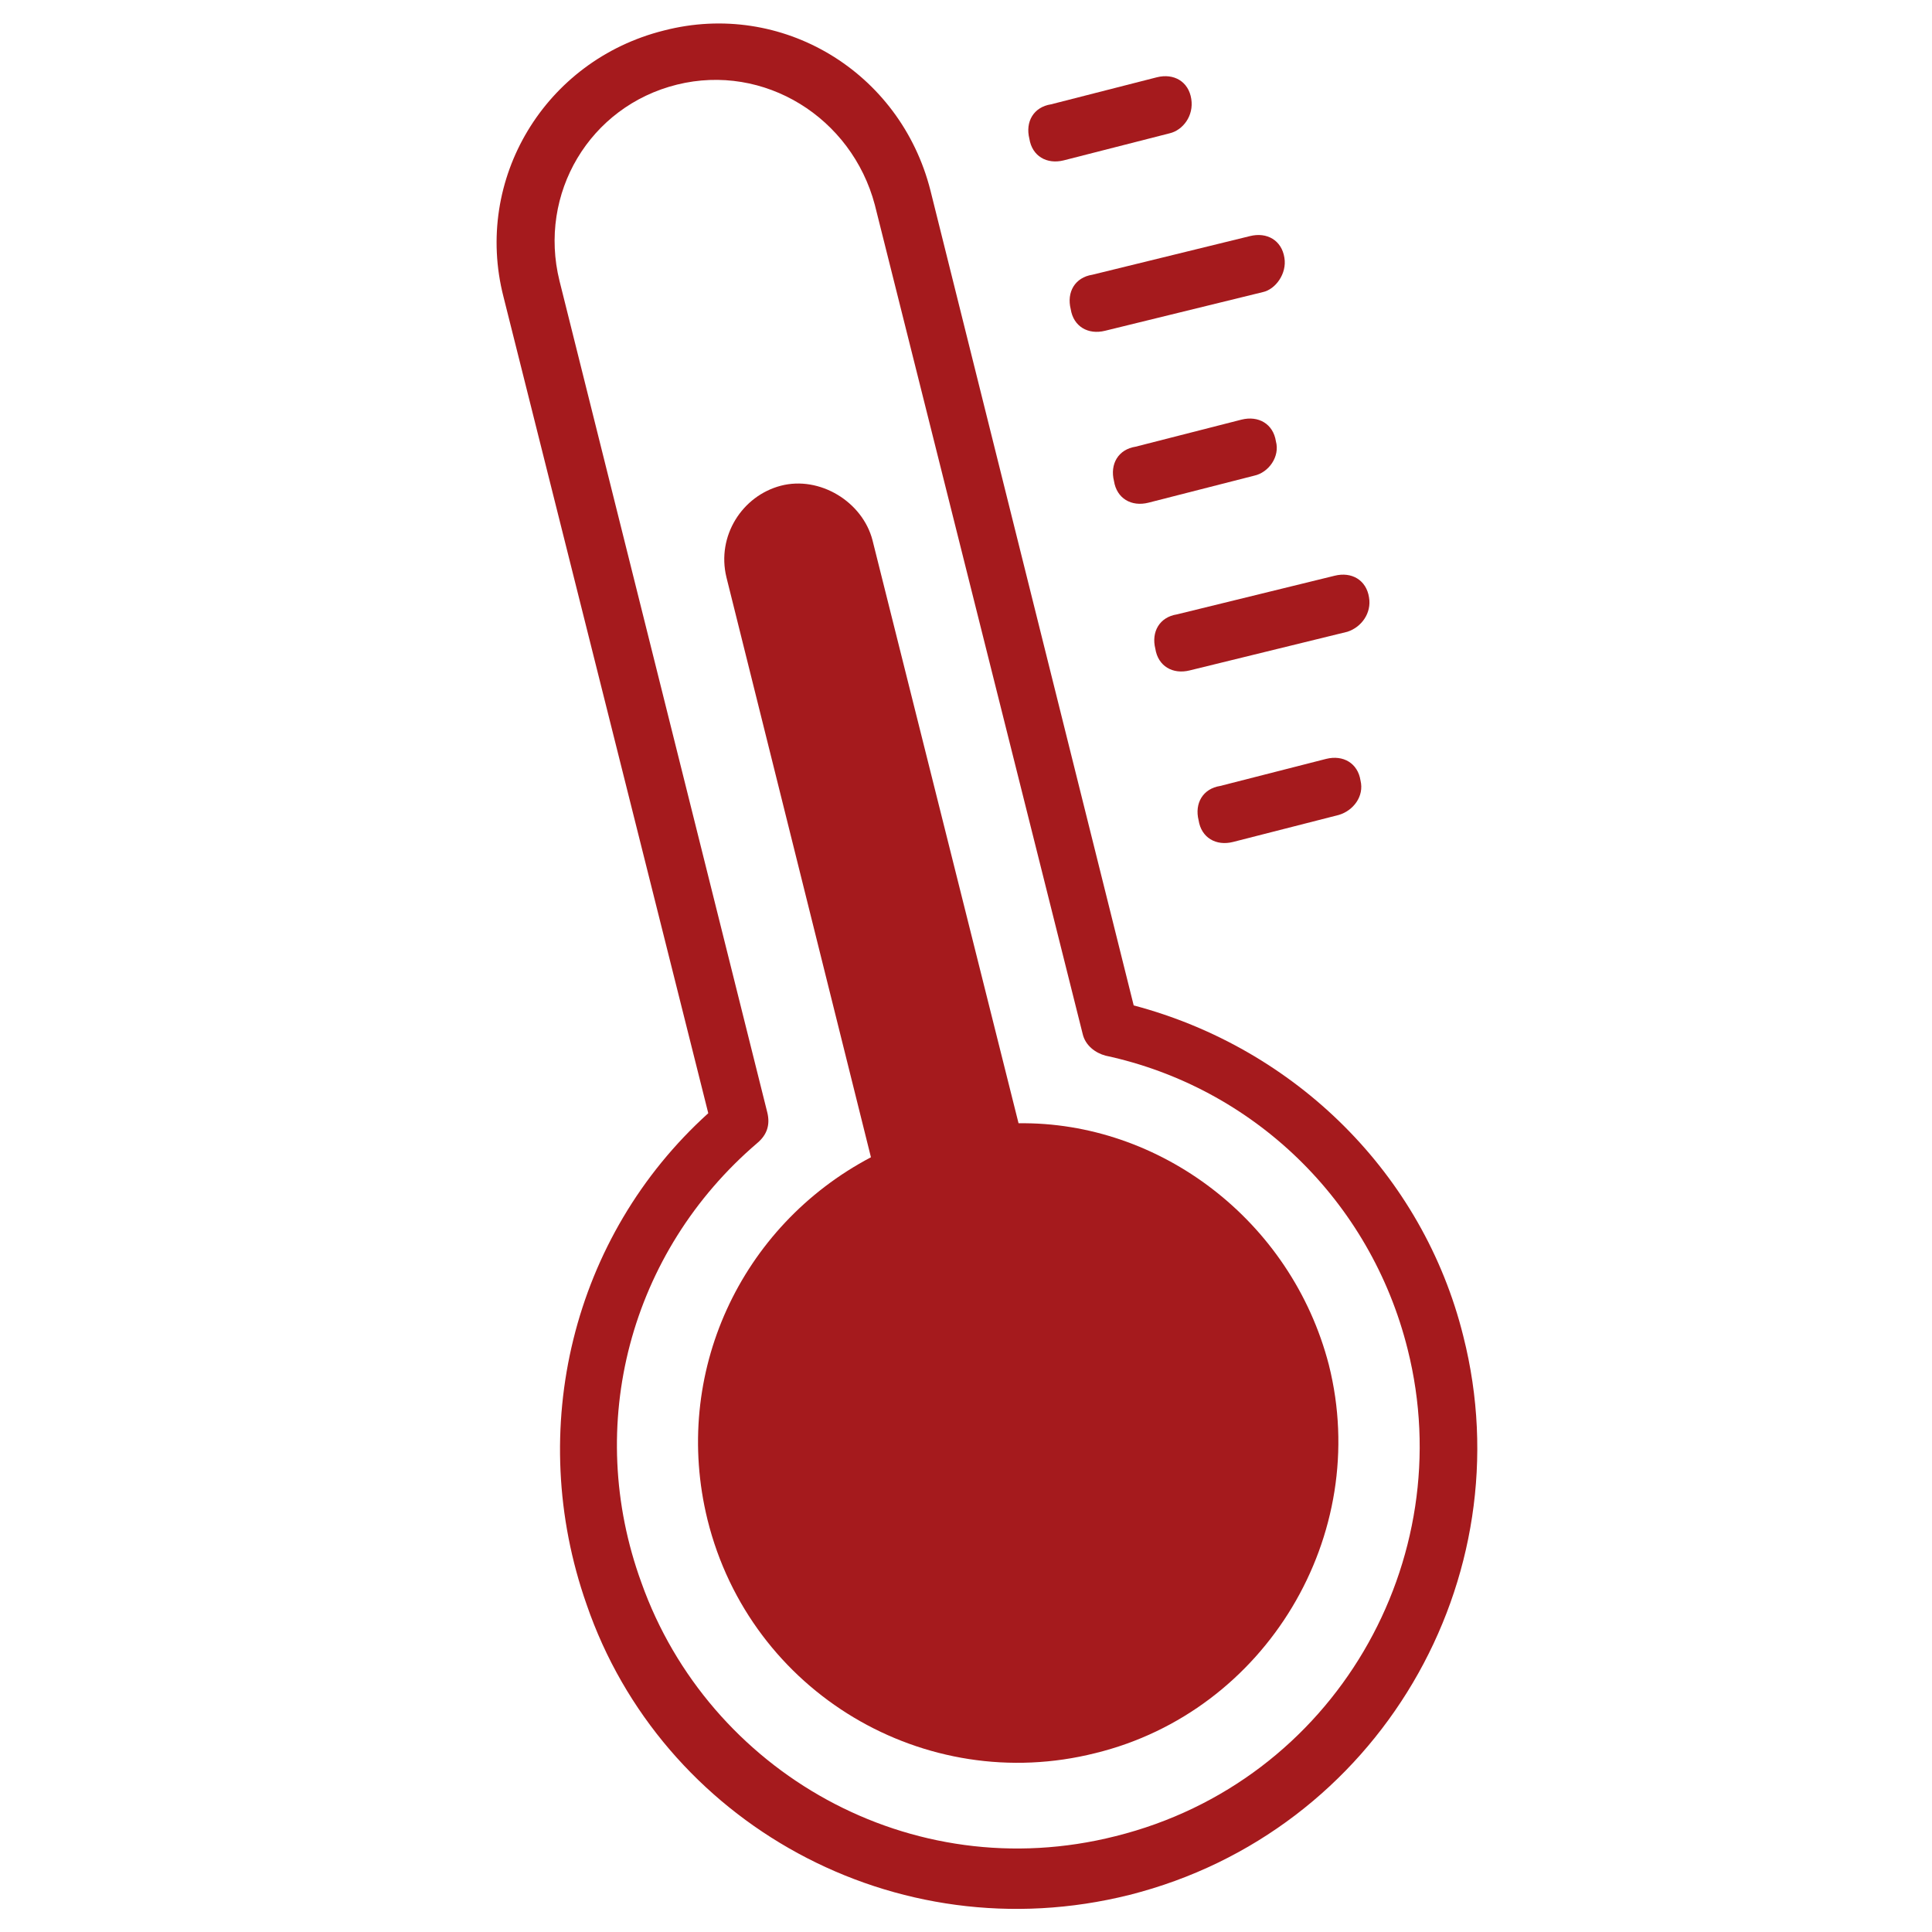 <?xml version="1.0" encoding="utf-8"?>
<!-- Generator: Adobe Illustrator 25.2.1, SVG Export Plug-In . SVG Version: 6.00 Build 0)  -->
<svg version="1.1" id="Layer_1" xmlns="http://www.w3.org/2000/svg" xmlns:xlink="http://www.w3.org/1999/xlink" x="0px" y="0px"
	 viewBox="0 0 500 500" style="enable-background:new 0 0 500 500;" xml:space="preserve">
<style type="text/css">
	.st0{fill:#A51A1D;}
</style>
<g>
	<path class="st0" d="M292.3,490.4c-60.8,15.2-121.2-18.9-140.5-75.2c-15.9-45.2-3.7-95.3,31.5-127.1l-53-211.3
		c-7.8-30.4,10.7-61.2,41.5-68.9C202.3,0,233,18.5,240.8,49.3l52.6,210.9c41.9,11.1,74.9,43.7,85.3,85.6
		C394.6,408.5,356.8,474.1,292.3,490.4L292.3,490.4z M175.2,21.9c-22.6,5.6-36,28.2-30.4,50.8L198.6,288c0.7,3,0,5.6-2.6,7.8
		c-33,28.2-44.9,73-30,113.8c17.4,48.9,69.7,79,122.7,65.6c56.7-14.1,89.3-71.5,75.6-126c-9.6-38.5-40-67.8-78.2-76
		c-2.6-0.7-5.2-2.6-5.9-5.6L226.4,53C220.4,30.4,197.8,16.3,175.2,21.9L175.2,21.9z"/>
	<path class="st0" d="M302.7,34.5l-27.4,7c-4.4,1.1-8.2-1.1-8.9-5.6c-1.1-4.4,1.1-8.2,5.6-8.9l27.4-7c4.4-1.1,8.2,1.1,8.9,5.6
		C309,30,306.1,33.7,302.7,34.5z"/>
	<path class="st0" d="M326.8,75.6l-40.8,10c-4.4,1.1-8.2-1.1-8.9-5.6c-1.1-4.4,1.1-8.2,5.6-8.9l40.8-10c4.4-1.1,8.2,1.1,8.9,5.6
		C333.1,70.8,330.1,74.9,326.8,75.6z"/>
	<path class="st0" d="M324.6,123.1l-27.4,7c-4.4,1.1-8.2-1.1-8.9-5.6c-1.1-4.4,1.1-8.2,5.6-8.9l27.4-7c4.4-1.1,8.2,1.1,8.9,5.6
		C331.3,118.2,328.3,122.3,324.6,123.1z"/>
	<path class="st0" d="M348.7,163.5l-40.8,10c-4.4,1.1-8.2-1.1-8.9-5.6c-1.1-4.4,1.1-8.2,5.6-8.9l40.8-10c4.4-1.1,8.2,1.1,8.9,5.6
		C355,158.6,352.4,162.3,348.7,163.5z"/>
	<path class="st0" d="M346.5,210.9l-27.4,7c-4.4,1.1-8.2-1.1-8.9-5.6c-1.1-4.4,1.1-8.2,5.6-8.9l27.4-7c4.4-1.1,8.2,1.1,8.9,5.6
		C353.1,206.1,350.2,209.8,346.5,210.9z"/>
	<path class="st0" d="M343.9,353.2c11.1,44.1-16.3,89.7-60.4,100.5c-44.1,11.1-89.3-15.6-100.4-60.4c-9.3-37.8,8.5-76,42.3-93.8
		l-37.4-150.1c-2.6-10.7,4.1-21.1,14.1-23.7c10-2.6,21.1,4.1,23.7,14.1l37.8,150.9C300.1,290.2,334.2,315.8,343.9,353.2L343.9,353.2
		z"/>
</g>
</svg>
